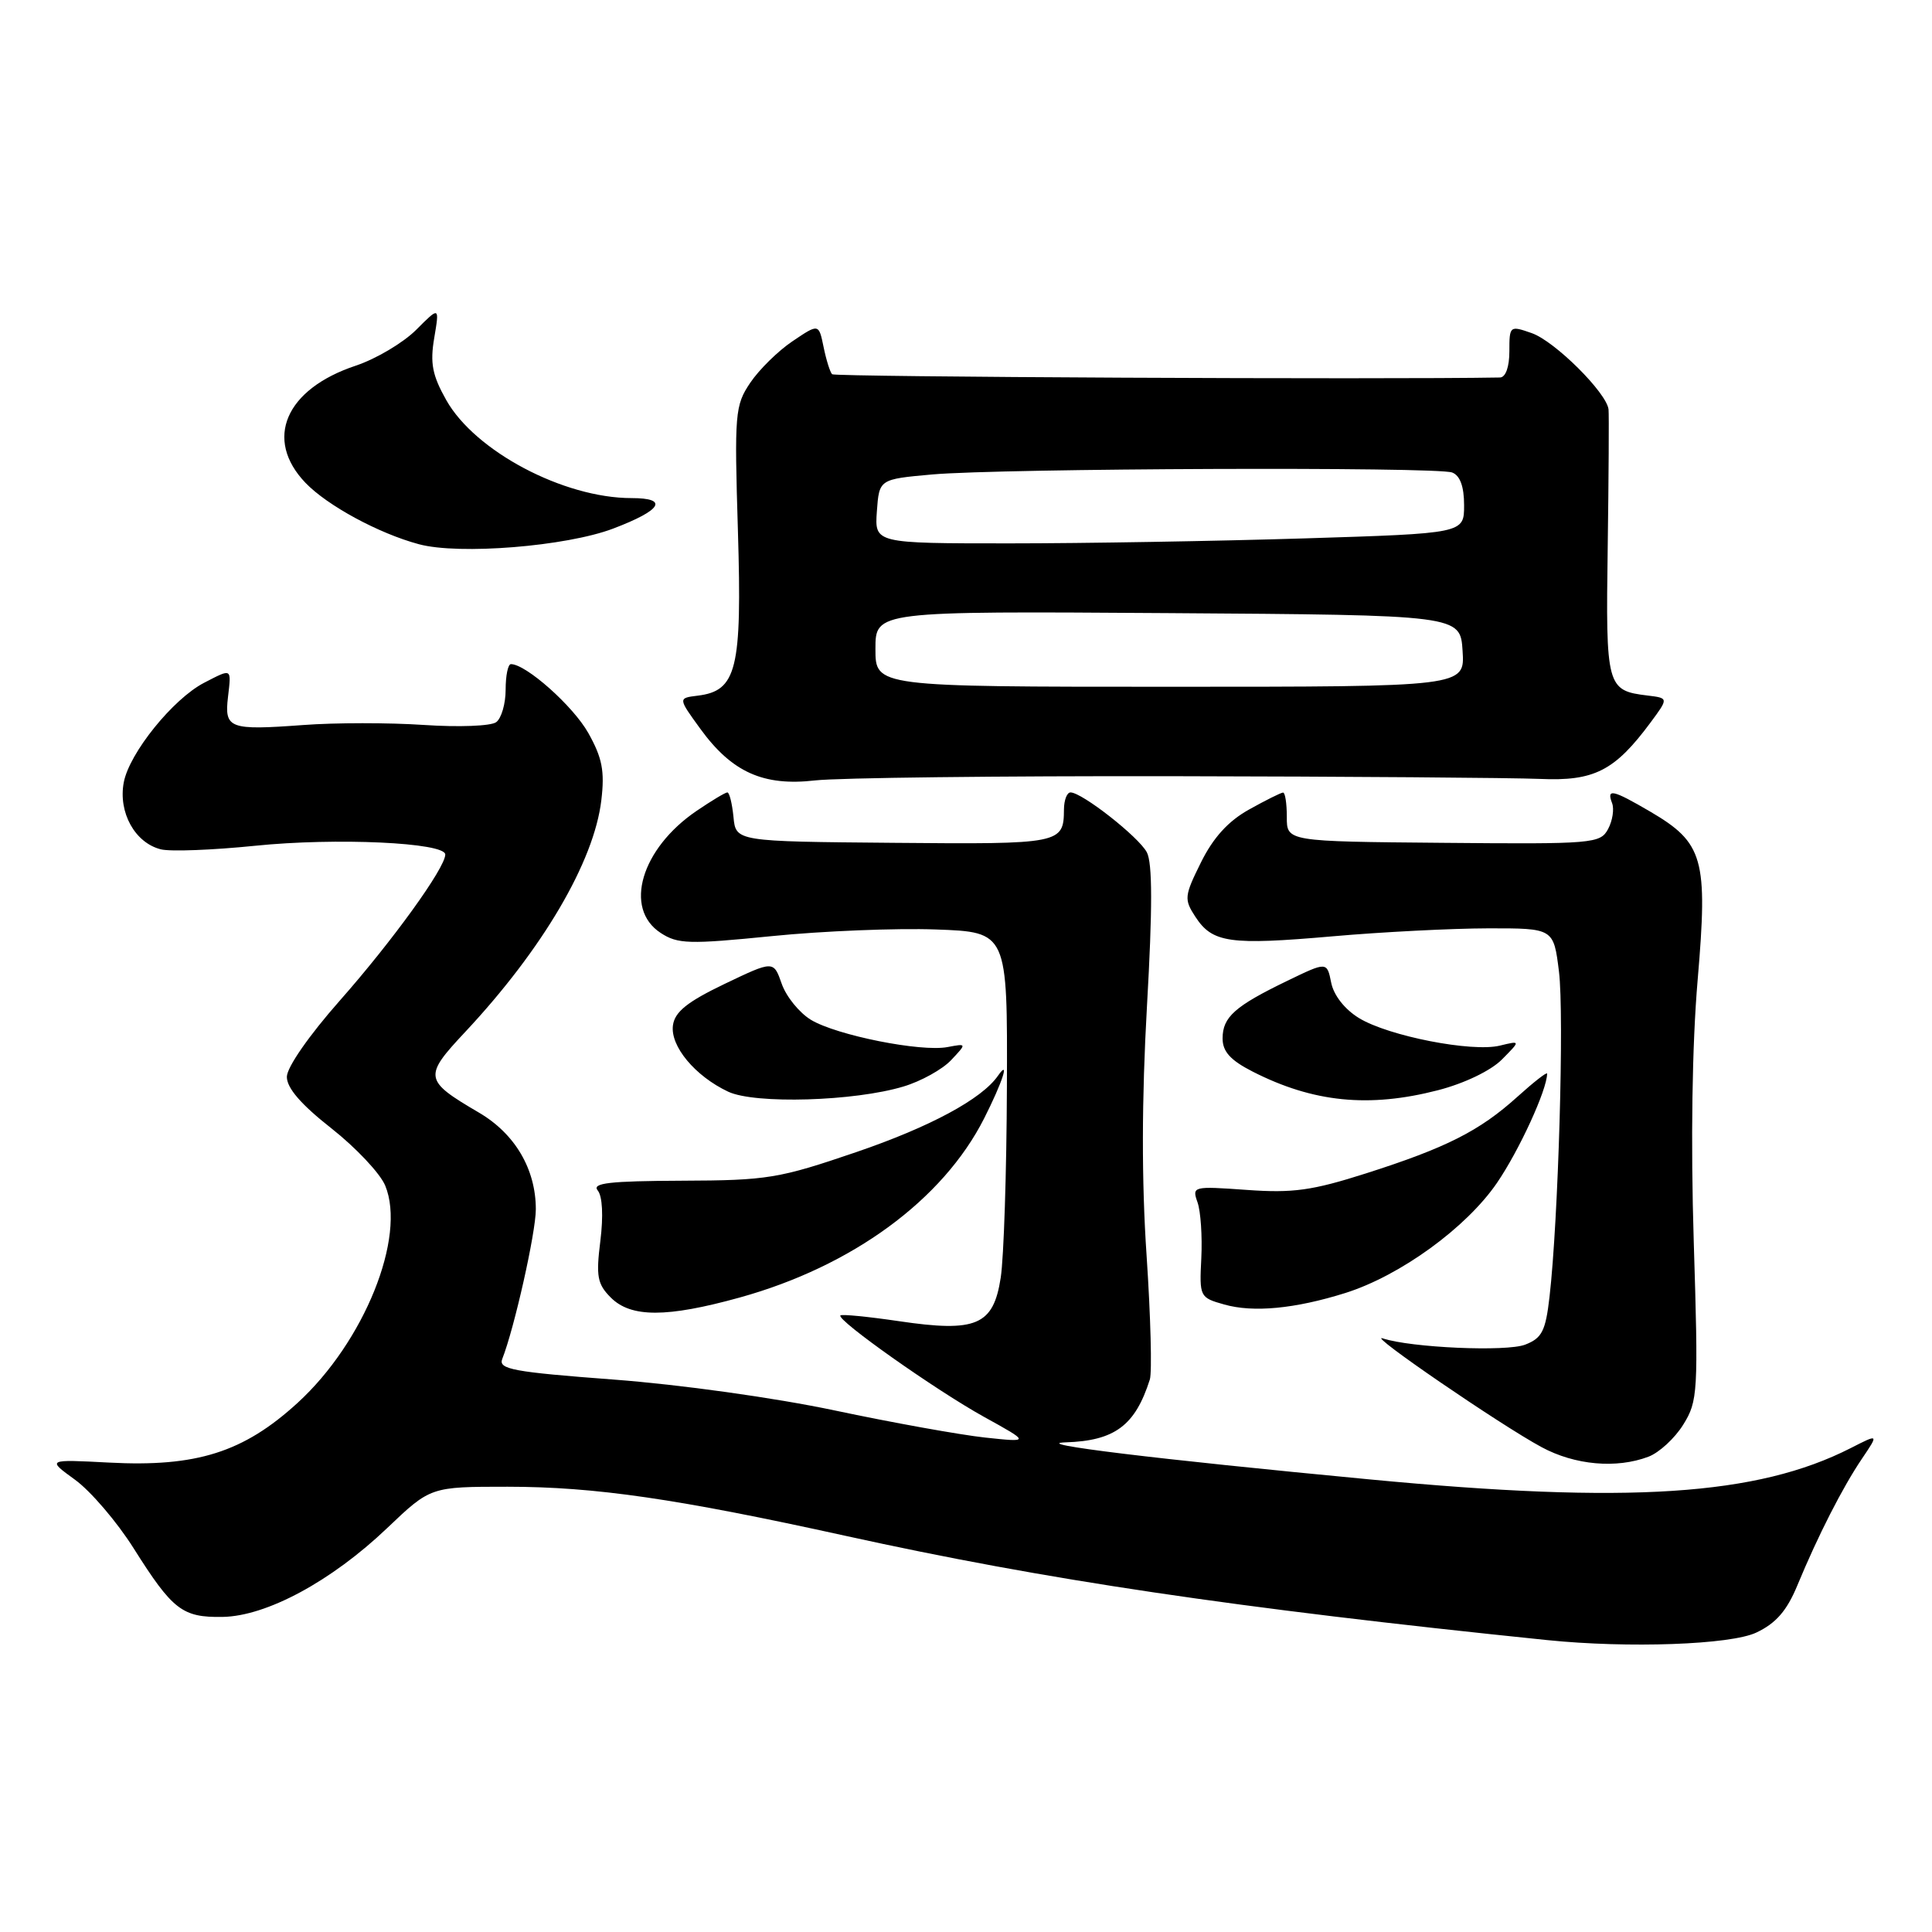 <?xml version="1.0" encoding="UTF-8" standalone="no"?>
<!DOCTYPE svg PUBLIC "-//W3C//DTD SVG 1.1//EN" "http://www.w3.org/Graphics/SVG/1.1/DTD/svg11.dtd" >
<svg xmlns="http://www.w3.org/2000/svg" xmlns:xlink="http://www.w3.org/1999/xlink" version="1.1" viewBox="0 0 256 256">
 <g >
 <path fill="currentColor"
d=" M 232.73 216.32 C 235.33 215.09 236.77 213.43 238.16 210.07 C 240.88 203.50 244.16 197.06 246.73 193.27 C 248.95 189.98 248.95 189.98 245.23 191.88 C 232.83 198.19 215.86 199.30 181.50 196.03 C 153.05 193.33 136.31 191.29 141.20 191.12 C 147.72 190.91 150.42 188.89 152.36 182.79 C 152.66 181.84 152.47 174.46 151.93 166.38 C 151.26 156.50 151.28 145.66 151.98 133.30 C 152.72 120.33 152.71 114.34 151.96 112.93 C 150.87 110.88 143.37 105.00 141.85 105.00 C 141.38 105.00 140.99 106.01 140.98 107.25 C 140.95 111.80 140.59 111.88 118.48 111.68 C 97.50 111.50 97.50 111.50 97.19 108.25 C 97.01 106.46 96.65 105.00 96.38 105.00 C 96.11 105.00 94.28 106.10 92.31 107.44 C 84.95 112.44 82.60 120.38 87.53 123.61 C 89.80 125.10 91.28 125.14 102.28 124.04 C 109.00 123.36 118.78 122.97 124.00 123.16 C 133.50 123.50 133.50 123.50 133.42 144.00 C 133.38 155.28 133.01 166.66 132.60 169.30 C 131.63 175.62 129.37 176.58 119.10 175.06 C 115.03 174.46 111.55 174.12 111.36 174.30 C 110.79 174.88 124.00 184.21 130.40 187.75 C 136.50 191.12 136.50 191.12 130.50 190.48 C 127.20 190.12 118.24 188.51 110.60 186.89 C 102.65 185.21 90.11 183.46 81.31 182.80 C 68.00 181.80 66.01 181.43 66.55 180.07 C 68.14 176.05 71.00 163.33 71.00 160.24 C 71.00 154.92 68.24 150.22 63.45 147.42 C 56.17 143.15 56.08 142.67 61.64 136.74 C 71.90 125.78 78.72 114.17 79.68 106.03 C 80.14 102.16 79.80 100.42 77.95 97.12 C 75.94 93.55 69.70 88.00 67.70 88.00 C 67.31 88.00 67.00 89.52 67.00 91.38 C 67.00 93.24 66.44 95.18 65.75 95.69 C 65.06 96.21 60.78 96.37 56.17 96.06 C 51.59 95.75 44.39 95.75 40.17 96.07 C 30.38 96.79 29.72 96.54 30.21 92.36 C 30.66 88.48 30.77 88.55 27.05 90.47 C 22.92 92.61 17.13 99.79 16.40 103.67 C 15.65 107.65 17.88 111.68 21.31 112.54 C 22.57 112.86 28.18 112.64 33.79 112.07 C 44.49 110.97 59.00 111.64 59.00 113.23 C 59.00 115.00 52.00 124.69 45.03 132.58 C 40.96 137.19 38.02 141.41 38.01 142.68 C 38.00 144.17 39.90 146.36 43.91 149.51 C 47.16 152.07 50.37 155.48 51.04 157.09 C 53.86 163.91 48.26 177.82 39.42 185.90 C 32.26 192.44 26.04 194.41 14.45 193.80 C 6.21 193.37 6.21 193.37 9.95 196.08 C 12.00 197.57 15.50 201.65 17.71 205.16 C 22.88 213.35 24.15 214.33 29.48 214.25 C 35.31 214.16 43.91 209.52 51.30 202.48 C 57.05 197.00 57.05 197.00 67.27 197.00 C 78.86 197.01 89.62 198.57 112.10 203.52 C 138.52 209.34 163.54 213.06 205.00 217.32 C 215.74 218.42 229.33 217.94 232.73 216.32 Z  M 218.43 193.02 C 219.84 192.49 221.92 190.58 223.04 188.77 C 224.98 185.65 225.05 184.51 224.43 164.50 C 224.02 151.24 224.21 138.46 224.95 129.82 C 226.32 113.77 225.73 111.69 218.66 107.54 C 213.68 104.63 212.85 104.44 213.61 106.42 C 213.91 107.20 213.67 108.75 213.08 109.85 C 212.05 111.78 211.11 111.86 191.25 111.68 C 170.50 111.50 170.50 111.50 170.51 108.25 C 170.51 106.46 170.29 105.01 170.01 105.02 C 169.73 105.03 167.70 106.04 165.50 107.27 C 162.75 108.80 160.76 110.99 159.14 114.26 C 156.92 118.74 156.88 119.16 158.40 121.49 C 160.66 124.94 162.92 125.26 176.55 124.07 C 183.12 123.49 192.41 123.02 197.18 123.01 C 205.86 123.00 205.86 123.00 206.57 128.73 C 207.28 134.43 206.49 161.69 205.32 171.83 C 204.80 176.37 204.32 177.31 202.10 178.17 C 199.62 179.14 186.96 178.58 183.21 177.34 C 180.99 176.60 198.82 188.82 204.26 191.75 C 208.68 194.14 214.20 194.63 218.43 193.02 Z  M 98.01 171.93 C 112.91 167.80 124.93 159.00 130.40 148.20 C 132.84 143.38 133.87 140.20 132.23 142.55 C 130.09 145.63 123.24 149.32 113.46 152.66 C 103.21 156.16 101.71 156.41 90.34 156.45 C 80.76 156.49 78.39 156.76 79.20 157.74 C 79.83 158.50 79.96 161.13 79.55 164.43 C 78.96 169.13 79.15 170.15 80.94 171.94 C 83.61 174.61 88.36 174.60 98.01 171.93 Z  M 178.26 171.33 C 185.53 169.04 194.28 162.69 198.35 156.75 C 201.30 152.44 205.00 144.38 205.00 142.26 C 205.00 141.99 203.22 143.38 201.05 145.34 C 196.04 149.86 191.65 152.08 181.00 155.48 C 173.88 157.75 171.32 158.11 165.21 157.67 C 158.05 157.16 157.93 157.19 158.68 159.32 C 159.10 160.52 159.32 163.84 159.18 166.71 C 158.92 171.83 158.97 171.94 162.21 172.85 C 166.06 173.95 171.60 173.42 178.26 171.33 Z  M 119.71 143.97 C 122.03 143.28 124.87 141.70 126.02 140.48 C 128.11 138.26 128.11 138.26 125.56 138.74 C 122.05 139.42 110.84 137.18 107.45 135.13 C 105.92 134.20 104.17 132.05 103.58 130.35 C 102.50 127.27 102.50 127.27 96.00 130.38 C 91.08 132.74 89.42 134.07 89.17 135.85 C 88.78 138.61 92.11 142.60 96.50 144.66 C 100.06 146.32 113.21 145.93 119.71 143.97 Z  M 190.54 144.46 C 194.03 143.56 197.54 141.87 199.00 140.40 C 201.50 137.88 201.50 137.88 198.74 138.55 C 195.06 139.45 184.00 137.29 180.09 134.91 C 178.19 133.75 176.73 131.90 176.39 130.21 C 175.83 127.42 175.83 127.42 170.56 129.97 C 163.61 133.33 162.00 134.77 162.00 137.60 C 162.00 139.34 163.04 140.49 165.98 141.99 C 174.00 146.08 181.40 146.82 190.54 144.46 Z  M 155.50 102.85 C 178.60 102.89 200.44 103.06 204.03 103.21 C 211.24 103.53 213.95 102.15 218.71 95.73 C 221.10 92.50 221.10 92.50 218.30 92.16 C 212.90 91.51 212.76 91.02 213.03 72.54 C 213.16 63.17 213.21 54.94 213.14 54.25 C 212.89 52.04 206.01 45.20 202.96 44.14 C 200.05 43.12 200.00 43.17 200.00 46.55 C 200.00 48.63 199.50 50.01 198.75 50.02 C 183.35 50.30 110.61 49.95 110.26 49.59 C 109.99 49.32 109.48 47.70 109.13 45.98 C 108.49 42.87 108.49 42.87 105.02 45.21 C 103.11 46.49 100.59 48.97 99.41 50.72 C 97.39 53.72 97.30 54.75 97.78 70.41 C 98.33 88.67 97.63 91.55 92.44 92.18 C 89.84 92.50 89.84 92.50 92.79 96.56 C 96.97 102.32 101.15 104.20 108.00 103.41 C 111.03 103.06 132.40 102.81 155.50 102.85 Z  M 81.25 70.04 C 87.70 67.59 88.65 66.00 83.68 66.00 C 74.68 66.00 62.94 59.79 59.13 53.01 C 57.28 49.73 56.97 48.12 57.54 44.77 C 58.24 40.60 58.24 40.60 55.13 43.72 C 53.41 45.43 49.82 47.56 47.15 48.45 C 37.81 51.55 34.95 58.21 40.48 63.98 C 43.37 66.99 50.17 70.68 55.50 72.11 C 60.82 73.55 75.03 72.40 81.25 70.04 Z  M 116.00 85.99 C 116.00 80.98 116.00 80.98 154.75 81.24 C 193.50 81.50 193.50 81.50 193.80 86.25 C 194.11 91.00 194.11 91.00 155.05 91.00 C 116.00 91.00 116.00 91.00 116.00 85.99 Z  M 116.19 67.75 C 116.50 63.50 116.50 63.50 123.50 62.87 C 132.72 62.05 190.38 61.83 192.42 62.61 C 193.47 63.01 194.00 64.47 194.00 66.95 C 194.00 70.68 194.00 70.68 172.84 71.34 C 161.20 71.70 143.62 72.00 133.78 72.00 C 115.89 72.00 115.89 72.00 116.19 67.75 Z "/>
</g>
</svg>
